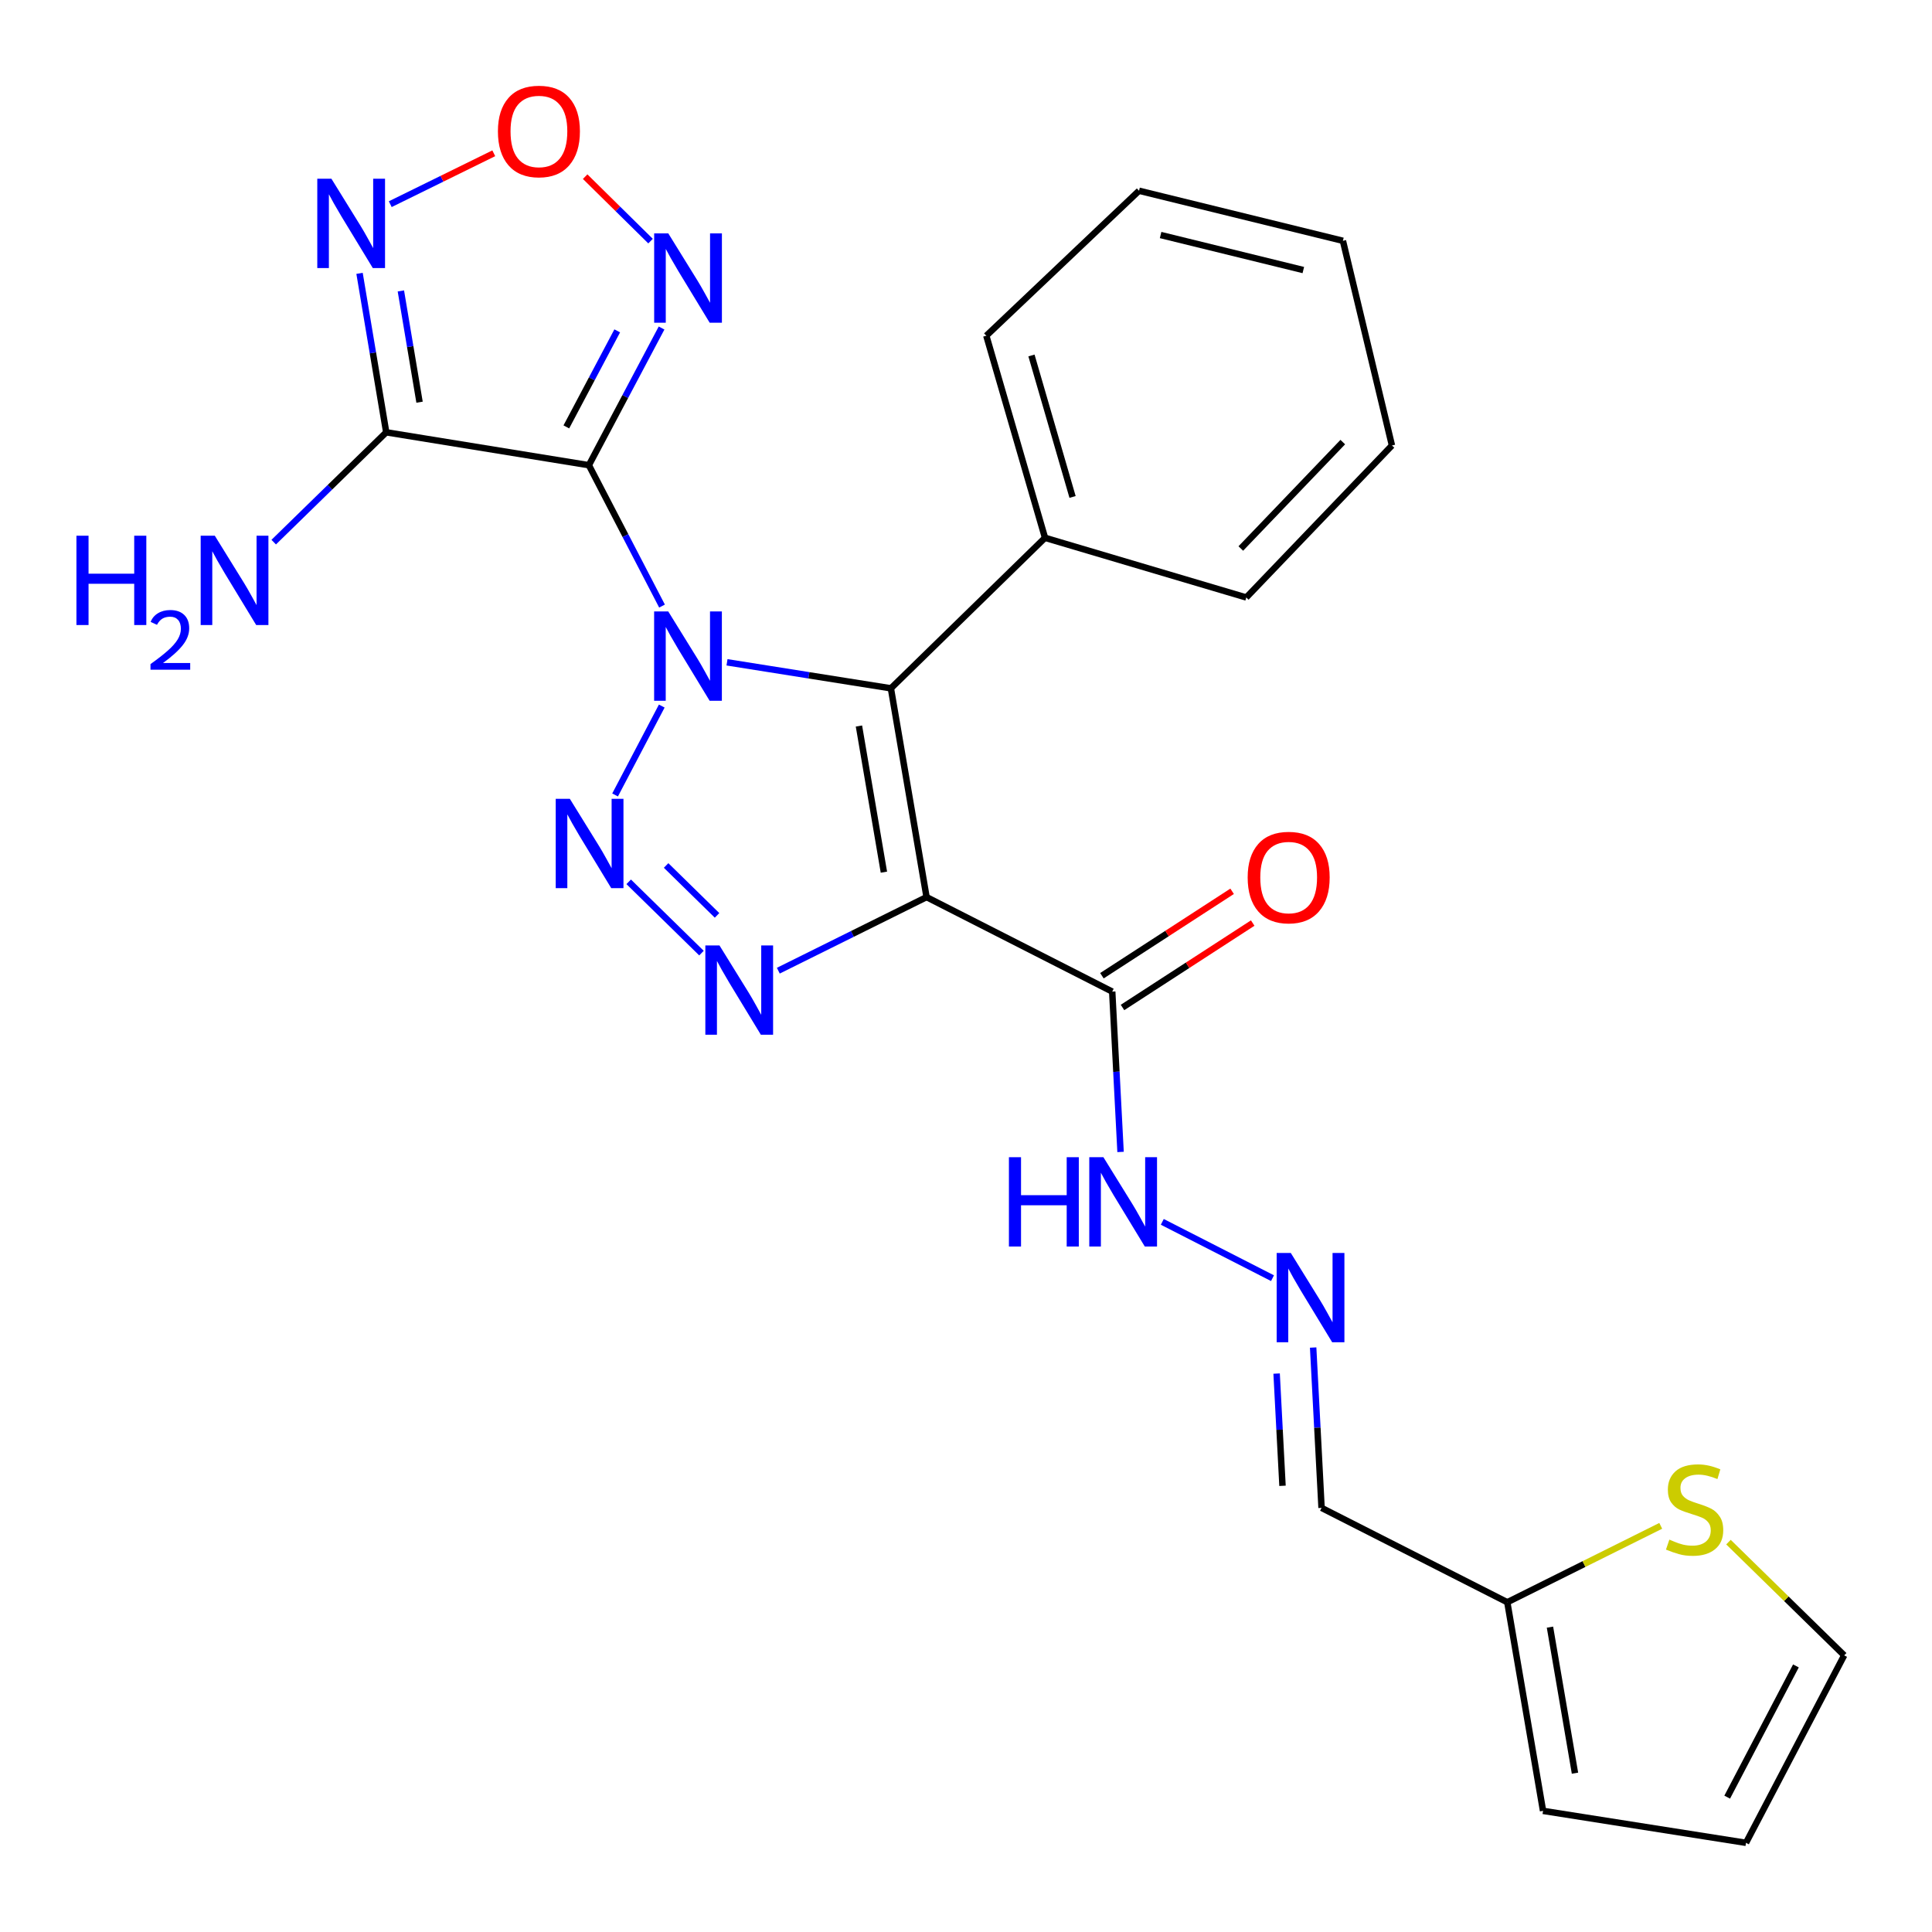 <?xml version='1.0' encoding='iso-8859-1'?>
<svg version='1.1' baseProfile='full'
              xmlns='http://www.w3.org/2000/svg'
                      xmlns:rdkit='http://www.rdkit.org/xml'
                      xmlns:xlink='http://www.w3.org/1999/xlink'
                  xml:space='preserve'
width='600px' height='600px' viewBox='0 0 600 600'>
<!-- END OF HEADER -->
<rect style='opacity:1.0;fill:#FFFFFF;stroke:none' width='600' height='600' x='0' y='0'> </rect>
<path class='bond-0' d='M 85.006,168.365 L 102.476,151.311' style='fill:none;fill-rule:evenodd;stroke:#0000FF;stroke-width:2.0px;stroke-linecap:butt;stroke-linejoin:miter;stroke-opacity:1' />
<path class='bond-0' d='M 102.476,151.311 L 119.947,134.257' style='fill:none;fill-rule:evenodd;stroke:#000000;stroke-width:2.0px;stroke-linecap:butt;stroke-linejoin:miter;stroke-opacity:1' />
<path class='bond-1' d='M 119.947,134.257 L 115.803,109.574' style='fill:none;fill-rule:evenodd;stroke:#000000;stroke-width:2.0px;stroke-linecap:butt;stroke-linejoin:miter;stroke-opacity:1' />
<path class='bond-1' d='M 115.803,109.574 L 111.66,84.89' style='fill:none;fill-rule:evenodd;stroke:#0000FF;stroke-width:2.0px;stroke-linecap:butt;stroke-linejoin:miter;stroke-opacity:1' />
<path class='bond-1' d='M 130.295,124.906 L 127.395,107.628' style='fill:none;fill-rule:evenodd;stroke:#000000;stroke-width:2.0px;stroke-linecap:butt;stroke-linejoin:miter;stroke-opacity:1' />
<path class='bond-1' d='M 127.395,107.628 L 124.494,90.349' style='fill:none;fill-rule:evenodd;stroke:#0000FF;stroke-width:2.0px;stroke-linecap:butt;stroke-linejoin:miter;stroke-opacity:1' />
<path class='bond-26' d='M 119.947,134.257 L 182.882,144.47' style='fill:none;fill-rule:evenodd;stroke:#000000;stroke-width:2.0px;stroke-linecap:butt;stroke-linejoin:miter;stroke-opacity:1' />
<path class='bond-2' d='M 121.199,63.406 L 137.273,55.504' style='fill:none;fill-rule:evenodd;stroke:#0000FF;stroke-width:2.0px;stroke-linecap:butt;stroke-linejoin:miter;stroke-opacity:1' />
<path class='bond-2' d='M 137.273,55.504 L 153.347,47.602' style='fill:none;fill-rule:evenodd;stroke:#FF0000;stroke-width:2.0px;stroke-linecap:butt;stroke-linejoin:miter;stroke-opacity:1' />
<path class='bond-3' d='M 181.726,54.862 L 191.88,64.871' style='fill:none;fill-rule:evenodd;stroke:#FF0000;stroke-width:2.0px;stroke-linecap:butt;stroke-linejoin:miter;stroke-opacity:1' />
<path class='bond-3' d='M 191.88,64.871 L 202.035,74.88' style='fill:none;fill-rule:evenodd;stroke:#0000FF;stroke-width:2.0px;stroke-linecap:butt;stroke-linejoin:miter;stroke-opacity:1' />
<path class='bond-4' d='M 205.456,101.868 L 194.169,123.169' style='fill:none;fill-rule:evenodd;stroke:#0000FF;stroke-width:2.0px;stroke-linecap:butt;stroke-linejoin:miter;stroke-opacity:1' />
<path class='bond-4' d='M 194.169,123.169 L 182.882,144.47' style='fill:none;fill-rule:evenodd;stroke:#000000;stroke-width:2.0px;stroke-linecap:butt;stroke-linejoin:miter;stroke-opacity:1' />
<path class='bond-4' d='M 191.684,102.755 L 183.783,117.665' style='fill:none;fill-rule:evenodd;stroke:#0000FF;stroke-width:2.0px;stroke-linecap:butt;stroke-linejoin:miter;stroke-opacity:1' />
<path class='bond-4' d='M 183.783,117.665 L 175.882,132.576' style='fill:none;fill-rule:evenodd;stroke:#000000;stroke-width:2.0px;stroke-linecap:butt;stroke-linejoin:miter;stroke-opacity:1' />
<path class='bond-5' d='M 182.882,144.47 L 194.239,166.345' style='fill:none;fill-rule:evenodd;stroke:#000000;stroke-width:2.0px;stroke-linecap:butt;stroke-linejoin:miter;stroke-opacity:1' />
<path class='bond-5' d='M 194.239,166.345 L 205.596,188.221' style='fill:none;fill-rule:evenodd;stroke:#0000FF;stroke-width:2.0px;stroke-linecap:butt;stroke-linejoin:miter;stroke-opacity:1' />
<path class='bond-6' d='M 205.517,219.273 L 191.02,246.88' style='fill:none;fill-rule:evenodd;stroke:#0000FF;stroke-width:2.0px;stroke-linecap:butt;stroke-linejoin:miter;stroke-opacity:1' />
<path class='bond-27' d='M 225.778,205.684 L 251.227,209.724' style='fill:none;fill-rule:evenodd;stroke:#0000FF;stroke-width:2.0px;stroke-linecap:butt;stroke-linejoin:miter;stroke-opacity:1' />
<path class='bond-27' d='M 251.227,209.724 L 276.677,213.764' style='fill:none;fill-rule:evenodd;stroke:#000000;stroke-width:2.0px;stroke-linecap:butt;stroke-linejoin:miter;stroke-opacity:1' />
<path class='bond-7' d='M 195.25,273.855 L 217.849,295.997' style='fill:none;fill-rule:evenodd;stroke:#0000FF;stroke-width:2.0px;stroke-linecap:butt;stroke-linejoin:miter;stroke-opacity:1' />
<path class='bond-7' d='M 206.865,268.781 L 222.685,284.28' style='fill:none;fill-rule:evenodd;stroke:#0000FF;stroke-width:2.0px;stroke-linecap:butt;stroke-linejoin:miter;stroke-opacity:1' />
<path class='bond-8' d='M 241.714,301.454 L 264.732,290.03' style='fill:none;fill-rule:evenodd;stroke:#0000FF;stroke-width:2.0px;stroke-linecap:butt;stroke-linejoin:miter;stroke-opacity:1' />
<path class='bond-8' d='M 264.732,290.03 L 287.751,278.606' style='fill:none;fill-rule:evenodd;stroke:#000000;stroke-width:2.0px;stroke-linecap:butt;stroke-linejoin:miter;stroke-opacity:1' />
<path class='bond-9' d='M 287.751,278.606 L 345.41,307.951' style='fill:none;fill-rule:evenodd;stroke:#000000;stroke-width:2.0px;stroke-linecap:butt;stroke-linejoin:miter;stroke-opacity:1' />
<path class='bond-19' d='M 287.751,278.606 L 276.677,213.764' style='fill:none;fill-rule:evenodd;stroke:#000000;stroke-width:2.0px;stroke-linecap:butt;stroke-linejoin:miter;stroke-opacity:1' />
<path class='bond-19' d='M 274.504,270.859 L 266.752,225.47' style='fill:none;fill-rule:evenodd;stroke:#000000;stroke-width:2.0px;stroke-linecap:butt;stroke-linejoin:miter;stroke-opacity:1' />
<path class='bond-10' d='M 348.607,312.882 L 368.824,299.772' style='fill:none;fill-rule:evenodd;stroke:#000000;stroke-width:2.0px;stroke-linecap:butt;stroke-linejoin:miter;stroke-opacity:1' />
<path class='bond-10' d='M 368.824,299.772 L 389.04,286.663' style='fill:none;fill-rule:evenodd;stroke:#FF0000;stroke-width:2.0px;stroke-linecap:butt;stroke-linejoin:miter;stroke-opacity:1' />
<path class='bond-10' d='M 342.212,303.02 L 362.429,289.911' style='fill:none;fill-rule:evenodd;stroke:#000000;stroke-width:2.0px;stroke-linecap:butt;stroke-linejoin:miter;stroke-opacity:1' />
<path class='bond-10' d='M 362.429,289.911 L 382.645,276.801' style='fill:none;fill-rule:evenodd;stroke:#FF0000;stroke-width:2.0px;stroke-linecap:butt;stroke-linejoin:miter;stroke-opacity:1' />
<path class='bond-11' d='M 345.41,307.951 L 346.705,332.848' style='fill:none;fill-rule:evenodd;stroke:#000000;stroke-width:2.0px;stroke-linecap:butt;stroke-linejoin:miter;stroke-opacity:1' />
<path class='bond-11' d='M 346.705,332.848 L 347.999,357.746' style='fill:none;fill-rule:evenodd;stroke:#0000FF;stroke-width:2.0px;stroke-linecap:butt;stroke-linejoin:miter;stroke-opacity:1' />
<path class='bond-12' d='M 360.959,379.46 L 395.187,396.951' style='fill:none;fill-rule:evenodd;stroke:#0000FF;stroke-width:2.0px;stroke-linecap:butt;stroke-linejoin:miter;stroke-opacity:1' />
<path class='bond-13' d='M 407.812,418.491 L 409.117,443.388' style='fill:none;fill-rule:evenodd;stroke:#0000FF;stroke-width:2.0px;stroke-linecap:butt;stroke-linejoin:miter;stroke-opacity:1' />
<path class='bond-13' d='M 409.117,443.388 L 410.421,468.285' style='fill:none;fill-rule:evenodd;stroke:#000000;stroke-width:2.0px;stroke-linecap:butt;stroke-linejoin:miter;stroke-opacity:1' />
<path class='bond-13' d='M 396.466,426.575 L 397.379,444.003' style='fill:none;fill-rule:evenodd;stroke:#0000FF;stroke-width:2.0px;stroke-linecap:butt;stroke-linejoin:miter;stroke-opacity:1' />
<path class='bond-13' d='M 397.379,444.003 L 398.292,461.431' style='fill:none;fill-rule:evenodd;stroke:#000000;stroke-width:2.0px;stroke-linecap:butt;stroke-linejoin:miter;stroke-opacity:1' />
<path class='bond-14' d='M 410.421,468.285 L 468.106,497.591' style='fill:none;fill-rule:evenodd;stroke:#000000;stroke-width:2.0px;stroke-linecap:butt;stroke-linejoin:miter;stroke-opacity:1' />
<path class='bond-15' d='M 468.106,497.591 L 479.207,562.38' style='fill:none;fill-rule:evenodd;stroke:#000000;stroke-width:2.0px;stroke-linecap:butt;stroke-linejoin:miter;stroke-opacity:1' />
<path class='bond-15' d='M 481.356,505.325 L 489.126,550.677' style='fill:none;fill-rule:evenodd;stroke:#000000;stroke-width:2.0px;stroke-linecap:butt;stroke-linejoin:miter;stroke-opacity:1' />
<path class='bond-29' d='M 468.106,497.591 L 491.931,485.727' style='fill:none;fill-rule:evenodd;stroke:#000000;stroke-width:2.0px;stroke-linecap:butt;stroke-linejoin:miter;stroke-opacity:1' />
<path class='bond-29' d='M 491.931,485.727 L 515.756,473.863' style='fill:none;fill-rule:evenodd;stroke:#CCCC00;stroke-width:2.0px;stroke-linecap:butt;stroke-linejoin:miter;stroke-opacity:1' />
<path class='bond-16' d='M 479.207,562.38 L 542.233,572.306' style='fill:none;fill-rule:evenodd;stroke:#000000;stroke-width:2.0px;stroke-linecap:butt;stroke-linejoin:miter;stroke-opacity:1' />
<path class='bond-17' d='M 542.233,572.306 L 572.727,514.086' style='fill:none;fill-rule:evenodd;stroke:#000000;stroke-width:2.0px;stroke-linecap:butt;stroke-linejoin:miter;stroke-opacity:1' />
<path class='bond-17' d='M 536.395,558.119 L 557.741,517.365' style='fill:none;fill-rule:evenodd;stroke:#000000;stroke-width:2.0px;stroke-linecap:butt;stroke-linejoin:miter;stroke-opacity:1' />
<path class='bond-18' d='M 572.727,514.086 L 554.76,496.502' style='fill:none;fill-rule:evenodd;stroke:#000000;stroke-width:2.0px;stroke-linecap:butt;stroke-linejoin:miter;stroke-opacity:1' />
<path class='bond-18' d='M 554.76,496.502 L 536.792,478.919' style='fill:none;fill-rule:evenodd;stroke:#CCCC00;stroke-width:2.0px;stroke-linecap:butt;stroke-linejoin:miter;stroke-opacity:1' />
<path class='bond-20' d='M 276.677,213.764 L 324.54,167.024' style='fill:none;fill-rule:evenodd;stroke:#000000;stroke-width:2.0px;stroke-linecap:butt;stroke-linejoin:miter;stroke-opacity:1' />
<path class='bond-21' d='M 324.54,167.024 L 306.309,104.259' style='fill:none;fill-rule:evenodd;stroke:#000000;stroke-width:2.0px;stroke-linecap:butt;stroke-linejoin:miter;stroke-opacity:1' />
<path class='bond-21' d='M 333.093,154.33 L 320.331,110.395' style='fill:none;fill-rule:evenodd;stroke:#000000;stroke-width:2.0px;stroke-linecap:butt;stroke-linejoin:miter;stroke-opacity:1' />
<path class='bond-28' d='M 324.54,167.024 L 387.044,185.555' style='fill:none;fill-rule:evenodd;stroke:#000000;stroke-width:2.0px;stroke-linecap:butt;stroke-linejoin:miter;stroke-opacity:1' />
<path class='bond-22' d='M 306.309,104.259 L 353.742,59.242' style='fill:none;fill-rule:evenodd;stroke:#000000;stroke-width:2.0px;stroke-linecap:butt;stroke-linejoin:miter;stroke-opacity:1' />
<path class='bond-23' d='M 353.742,59.242 L 417.055,74.783' style='fill:none;fill-rule:evenodd;stroke:#000000;stroke-width:2.0px;stroke-linecap:butt;stroke-linejoin:miter;stroke-opacity:1' />
<path class='bond-23' d='M 360.437,72.988 L 404.757,83.867' style='fill:none;fill-rule:evenodd;stroke:#000000;stroke-width:2.0px;stroke-linecap:butt;stroke-linejoin:miter;stroke-opacity:1' />
<path class='bond-24' d='M 417.055,74.783 L 432.283,138.345' style='fill:none;fill-rule:evenodd;stroke:#000000;stroke-width:2.0px;stroke-linecap:butt;stroke-linejoin:miter;stroke-opacity:1' />
<path class='bond-25' d='M 432.283,138.345 L 387.044,185.555' style='fill:none;fill-rule:evenodd;stroke:#000000;stroke-width:2.0px;stroke-linecap:butt;stroke-linejoin:miter;stroke-opacity:1' />
<path class='bond-25' d='M 417.011,137.294 L 385.344,170.342' style='fill:none;fill-rule:evenodd;stroke:#000000;stroke-width:2.0px;stroke-linecap:butt;stroke-linejoin:miter;stroke-opacity:1' />
<path  class='atom-0' d='M 23.737 166.371
L 27.498 166.371
L 27.498 178.164
L 41.681 178.164
L 41.681 166.371
L 45.442 166.371
L 45.442 194.11
L 41.681 194.11
L 41.681 181.298
L 27.498 181.298
L 27.498 194.11
L 23.737 194.11
L 23.737 166.371
' fill='#0000FF'/>
<path  class='atom-0' d='M 46.786 193.136
Q 47.459 191.404, 49.062 190.447
Q 50.665 189.465, 52.889 189.465
Q 55.656 189.465, 57.207 190.964
Q 58.759 192.464, 58.759 195.127
Q 58.759 197.843, 56.742 200.377
Q 54.751 202.911, 50.614 205.91
L 59.069 205.91
L 59.069 207.979
L 46.735 207.979
L 46.735 206.247
Q 50.148 203.816, 52.165 202.006
Q 54.208 200.196, 55.19 198.567
Q 56.173 196.938, 56.173 195.257
Q 56.173 193.498, 55.294 192.516
Q 54.415 191.533, 52.889 191.533
Q 51.415 191.533, 50.432 192.128
Q 49.45 192.723, 48.752 194.041
L 46.786 193.136
' fill='#0000FF'/>
<path  class='atom-0' d='M 66.709 166.371
L 75.799 181.063
Q 76.7 182.513, 78.149 185.138
Q 79.599 187.763, 79.677 187.919
L 79.677 166.371
L 83.36 166.371
L 83.36 194.11
L 79.56 194.11
L 69.804 178.046
Q 68.668 176.166, 67.454 174.011
Q 66.278 171.856, 65.925 171.19
L 65.925 194.11
L 62.321 194.11
L 62.321 166.371
L 66.709 166.371
' fill='#0000FF'/>
<path  class='atom-2' d='M 102.924 55.507
L 112.013 70.199
Q 112.914 71.649, 114.364 74.274
Q 115.814 76.899, 115.892 77.055
L 115.892 55.507
L 119.575 55.507
L 119.575 83.246
L 115.774 83.246
L 106.019 67.182
Q 104.883 65.302, 103.668 63.147
Q 102.493 60.992, 102.14 60.326
L 102.14 83.246
L 98.536 83.246
L 98.536 55.507
L 102.924 55.507
' fill='#0000FF'/>
<path  class='atom-3' d='M 154.634 40.788
Q 154.634 34.128, 157.925 30.406
Q 161.216 26.684, 167.367 26.684
Q 173.518 26.684, 176.809 30.406
Q 180.1 34.128, 180.1 40.788
Q 180.1 47.527, 176.77 51.367
Q 173.44 55.167, 167.367 55.167
Q 161.255 55.167, 157.925 51.367
Q 154.634 47.566, 154.634 40.788
M 167.367 52.033
Q 171.598 52.033, 173.871 49.212
Q 176.182 46.352, 176.182 40.788
Q 176.182 35.343, 173.871 32.6
Q 171.598 29.818, 167.367 29.818
Q 163.135 29.818, 160.824 32.561
Q 158.551 35.303, 158.551 40.788
Q 158.551 46.391, 160.824 49.212
Q 163.135 52.033, 167.367 52.033
' fill='#FF0000'/>
<path  class='atom-4' d='M 207.545 72.484
L 216.635 87.177
Q 217.536 88.626, 218.985 91.251
Q 220.435 93.876, 220.513 94.033
L 220.513 72.484
L 224.196 72.484
L 224.196 100.223
L 220.396 100.223
L 210.64 84.16
Q 209.504 82.279, 208.289 80.124
Q 207.114 77.969, 206.761 77.303
L 206.761 100.223
L 203.157 100.223
L 203.157 72.484
L 207.545 72.484
' fill='#0000FF'/>
<path  class='atom-6' d='M 207.532 189.891
L 216.621 204.583
Q 217.523 206.033, 218.972 208.658
Q 220.422 211.283, 220.5 211.44
L 220.5 189.891
L 224.183 189.891
L 224.183 217.63
L 220.383 217.63
L 210.627 201.567
Q 209.491 199.686, 208.276 197.531
Q 207.101 195.376, 206.748 194.71
L 206.748 217.63
L 203.144 217.63
L 203.144 189.891
L 207.532 189.891
' fill='#0000FF'/>
<path  class='atom-7' d='M 176.972 248.085
L 186.062 262.778
Q 186.963 264.227, 188.413 266.852
Q 189.862 269.477, 189.941 269.634
L 189.941 248.085
L 193.623 248.085
L 193.623 275.824
L 189.823 275.824
L 180.067 259.761
Q 178.931 257.88, 177.717 255.725
Q 176.541 253.57, 176.189 252.904
L 176.189 275.824
L 172.584 275.824
L 172.584 248.085
L 176.972 248.085
' fill='#0000FF'/>
<path  class='atom-8' d='M 223.439 293.612
L 232.528 308.304
Q 233.429 309.753, 234.879 312.378
Q 236.329 315.003, 236.407 315.16
L 236.407 293.612
L 240.09 293.612
L 240.09 321.35
L 236.289 321.35
L 226.534 305.287
Q 225.398 303.406, 224.183 301.251
Q 223.008 299.097, 222.655 298.431
L 222.655 321.35
L 219.051 321.35
L 219.051 293.612
L 223.439 293.612
' fill='#0000FF'/>
<path  class='atom-11' d='M 387.475 272.494
Q 387.475 265.834, 390.766 262.112
Q 394.057 258.39, 400.208 258.39
Q 406.36 258.39, 409.651 262.112
Q 412.942 265.834, 412.942 272.494
Q 412.942 279.233, 409.611 283.072
Q 406.281 286.873, 400.208 286.873
Q 394.096 286.873, 390.766 283.072
Q 387.475 279.272, 387.475 272.494
M 400.208 283.738
Q 404.44 283.738, 406.712 280.918
Q 409.024 278.057, 409.024 272.494
Q 409.024 267.048, 406.712 264.306
Q 404.44 261.524, 400.208 261.524
Q 395.977 261.524, 393.666 264.266
Q 391.393 267.009, 391.393 272.494
Q 391.393 278.097, 393.666 280.918
Q 395.977 283.738, 400.208 283.738
' fill='#FF0000'/>
<path  class='atom-12' d='M 313.329 359.38
L 317.09 359.38
L 317.09 371.173
L 331.273 371.173
L 331.273 359.38
L 335.034 359.38
L 335.034 387.119
L 331.273 387.119
L 331.273 374.308
L 317.09 374.308
L 317.09 387.119
L 313.329 387.119
L 313.329 359.38
' fill='#0000FF'/>
<path  class='atom-12' d='M 342.674 359.38
L 351.763 374.072
Q 352.665 375.522, 354.114 378.147
Q 355.564 380.772, 355.642 380.929
L 355.642 359.38
L 359.325 359.38
L 359.325 387.119
L 355.525 387.119
L 345.769 371.056
Q 344.633 369.175, 343.418 367.02
Q 342.243 364.865, 341.89 364.199
L 341.89 387.119
L 338.286 387.119
L 338.286 359.38
L 342.674 359.38
' fill='#0000FF'/>
<path  class='atom-13' d='M 400.868 389.117
L 409.958 403.809
Q 410.859 405.259, 412.308 407.884
Q 413.758 410.509, 413.836 410.666
L 413.836 389.117
L 417.519 389.117
L 417.519 416.856
L 413.719 416.856
L 403.963 400.793
Q 402.827 398.912, 401.612 396.757
Q 400.437 394.602, 400.084 393.936
L 400.084 416.856
L 396.48 416.856
L 396.48 389.117
L 400.868 389.117
' fill='#0000FF'/>
<path  class='atom-19' d='M 518.438 478.145
Q 518.751 478.263, 520.044 478.811
Q 521.337 479.36, 522.748 479.713
Q 524.197 480.026, 525.608 480.026
Q 528.233 480.026, 529.761 478.772
Q 531.289 477.479, 531.289 475.246
Q 531.289 473.718, 530.505 472.778
Q 529.761 471.837, 528.585 471.328
Q 527.41 470.819, 525.451 470.231
Q 522.983 469.487, 521.494 468.782
Q 520.044 468.076, 518.987 466.587
Q 517.968 465.099, 517.968 462.591
Q 517.968 459.104, 520.319 456.949
Q 522.709 454.795, 527.41 454.795
Q 530.623 454.795, 534.266 456.323
L 533.365 459.339
Q 530.035 457.968, 527.528 457.968
Q 524.824 457.968, 523.335 459.104
Q 521.847 460.201, 521.886 462.121
Q 521.886 463.61, 522.63 464.511
Q 523.414 465.412, 524.511 465.921
Q 525.647 466.431, 527.528 467.018
Q 530.035 467.802, 531.524 468.586
Q 533.013 469.369, 534.071 470.976
Q 535.168 472.543, 535.168 475.246
Q 535.168 479.086, 532.582 481.162
Q 530.035 483.199, 525.765 483.199
Q 523.296 483.199, 521.416 482.651
Q 519.574 482.142, 517.38 481.24
L 518.438 478.145
' fill='#CCCC00'/>
</svg>
